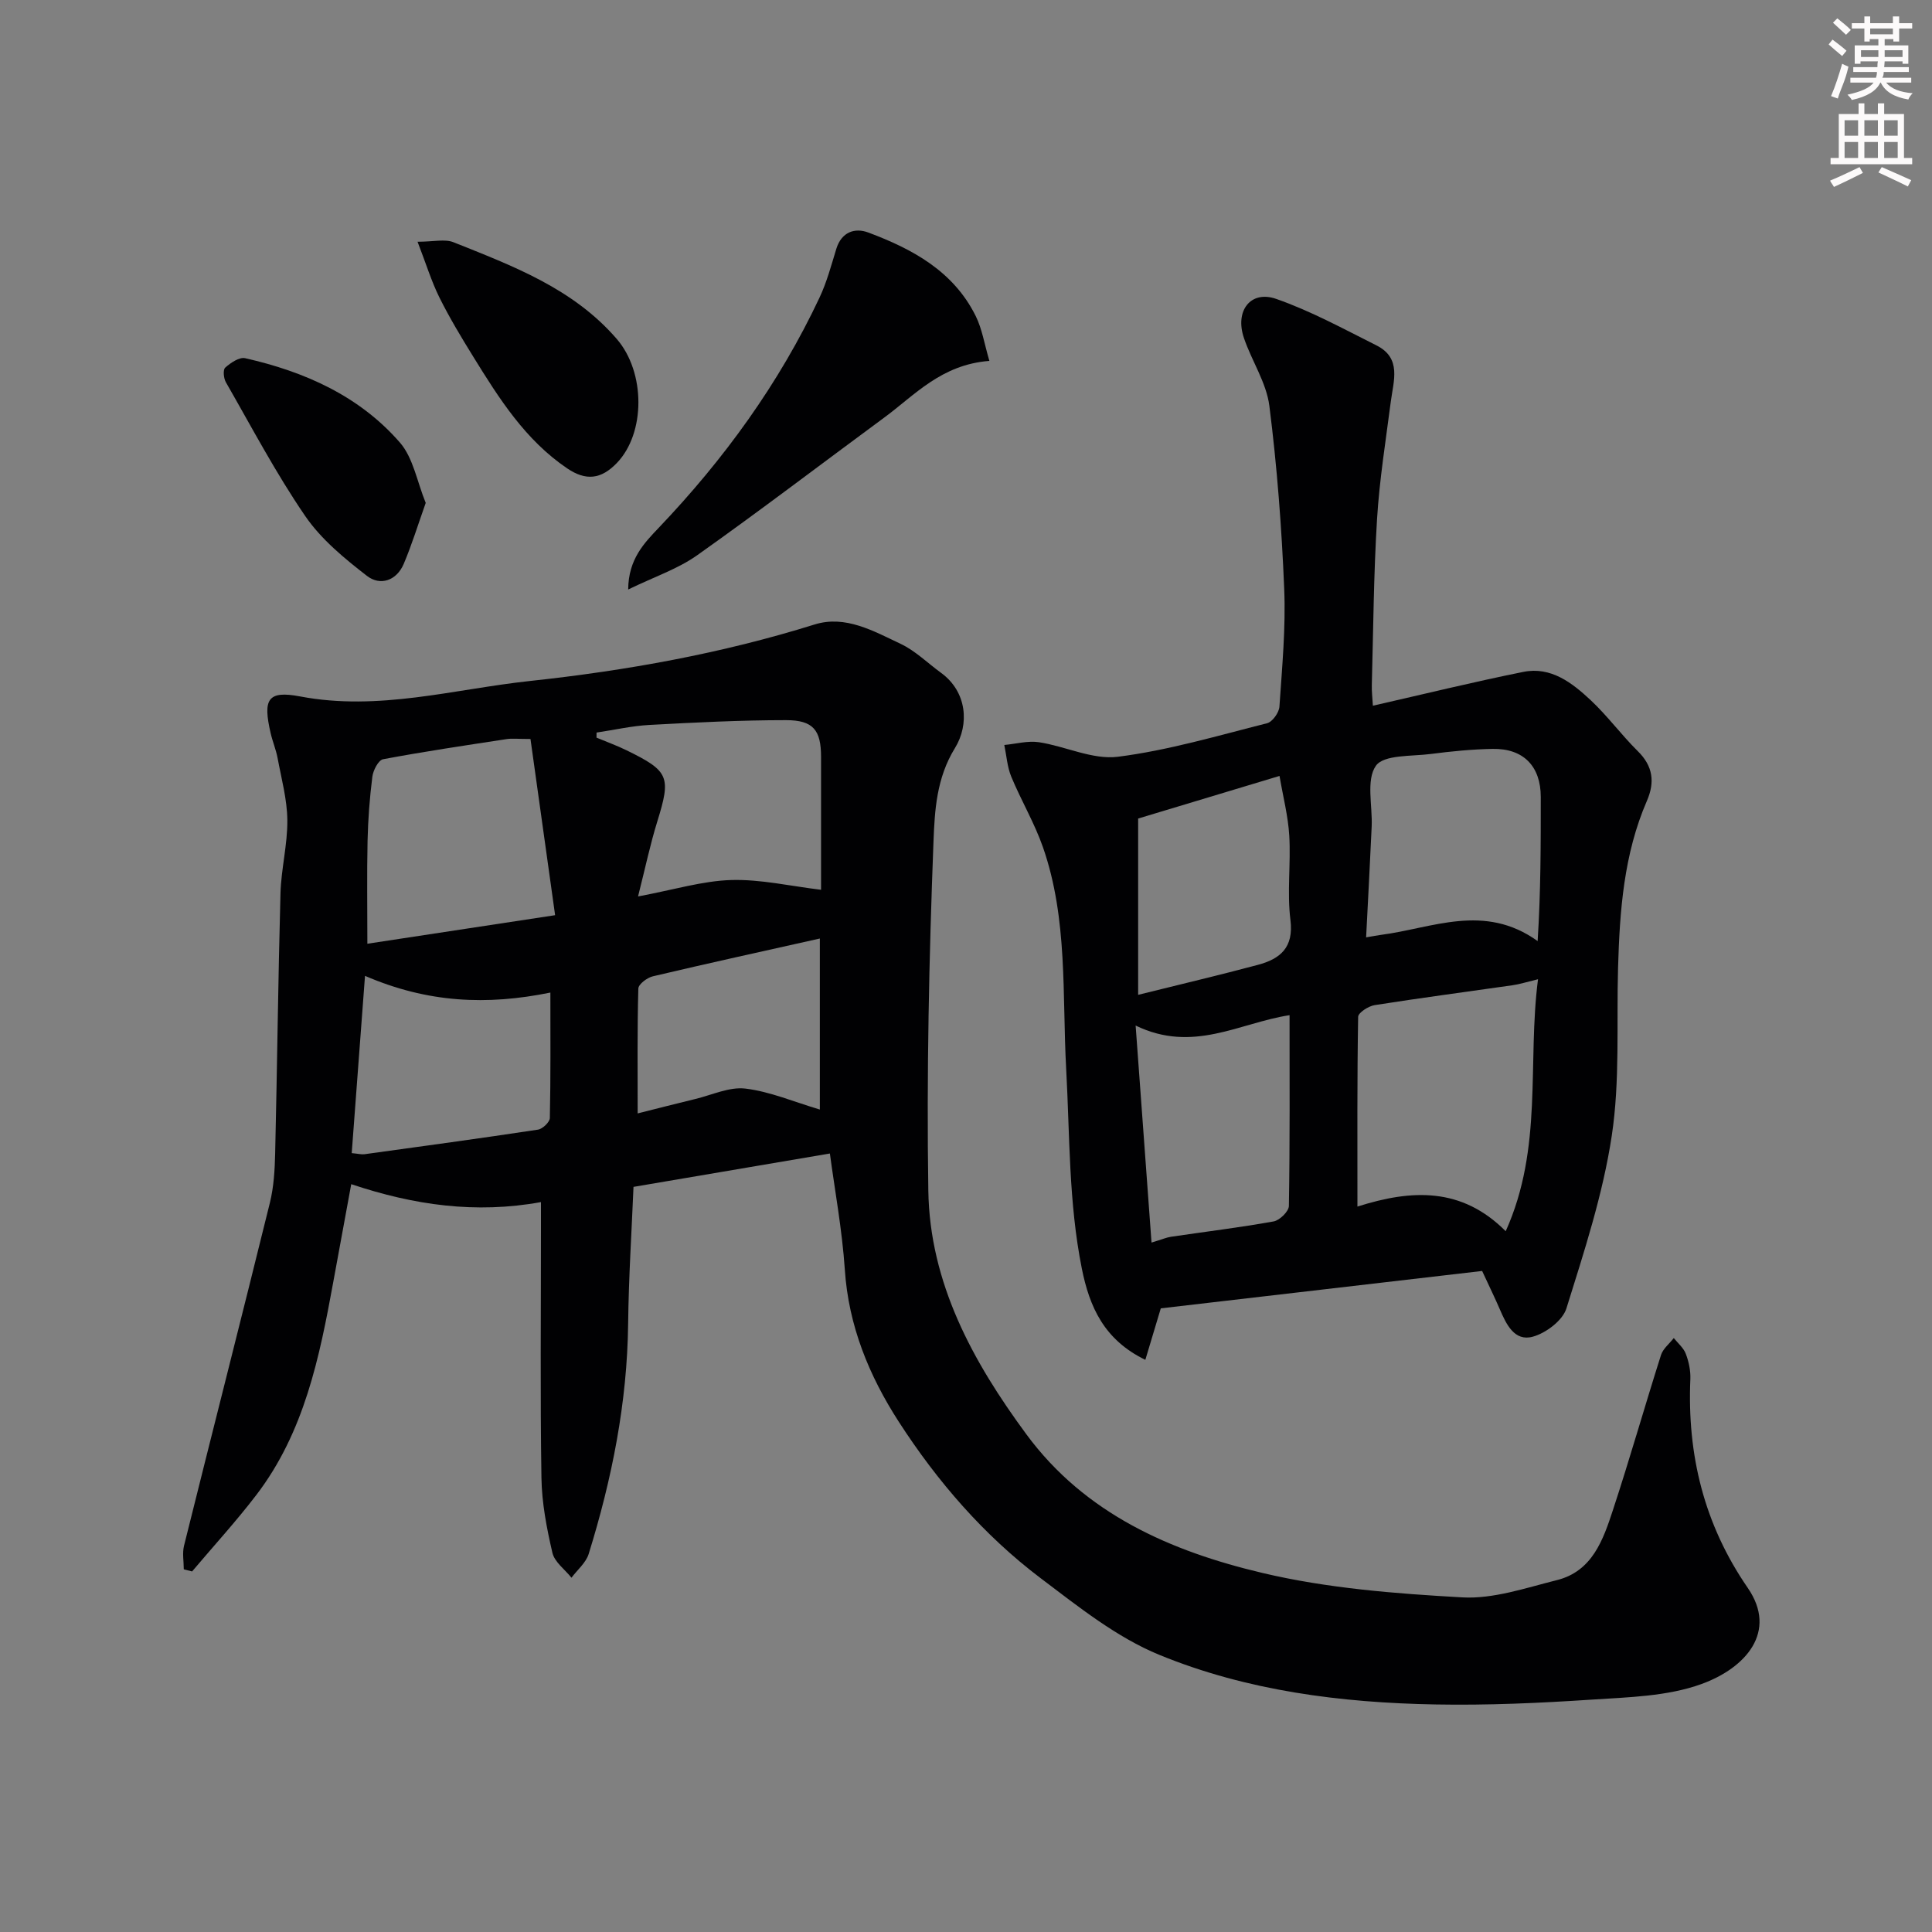 <svg enable-background="new 0 0 400 400" viewBox="0 0 400 400" xmlns="http://www.w3.org/2000/svg"><rect x="0" y="0" width="400" height="400" fill="#808080" stroke="none"/><path d="m378.6 9.2.8-1c.9.7 1.9 1.4 2.9 2.3l-.9 1.1c-1.1-.9-2-1.7-2.8-2.4zm.5 10.7c.9-2.1 1.6-4.3 2.3-6.7.4.2.8.4 1.3.6-.7 3.1-1.5 4.3-2.2 6.6zm.4-15.2.9-.9c1 .8 2 1.6 2.8 2.4l-1 1c-1-.9-1.9-1.8-2.7-2.5zm12.5-1.3h1.2v1.4h2.7v1.1h-2.7v2.7h-1.2v-.5h-1.8v1.3h4.9v3.8h-1.2v-.5h-3.7c0 .4-.1.9-.1 1.2h5.1v1h-5.2c0 .6-.1.9-.3 1.2h6v1h-5.2c1.1 1.3 2.9 2 5.5 2.2-.4.4-.7.8-.9 1.3-2.9-.5-4.8-1.6-5.7-3.5h-.1c-.8 1.7-2.7 2.9-5.9 3.6-.2-.4-.6-.8-.9-1.1 2.8-.6 4.6-1.4 5.4-2.5h-4.8v-1h5.3c.1-.3.2-.7.2-1.2h-4.9v-1h5c0-.4 0-.8.1-1.2h-3.6v.5h-1.2v-3.8h4.9v-1.3h-1.8v.5h-1.1v-2.7h-2.6v-1.1h2.6v-1.4h1.2v1.4h4.7v-1.4zm-6.7 8.4h3.6c0-.4 0-.9 0-1.4h-3.6zm1.9-4.7h4.7v-1.2h-4.7zm6.7 3.3h-3.7v1.4h3.7z" fill="#fcfafa"/><path d="m384.7 21.4h1.3v2.2h2.8v-2.2h1.3v2.2h4.1v9.1h1.7v1.3h-16.9v-1.3h1.7v-9.1h4.1v-2.2zm.3 13.2.7 1.2c-1.8.9-3.8 1.9-6 2.9-.2-.4-.5-.7-.8-1.3 2.4-1 4.4-2 6.1-2.8zm-3.1-6.5h2.8v-3.2h-2.8zm0 4.6h2.8v-3.3h-2.8v3.2zm4.1-4.6h2.8v-3.2h-2.8zm0 4.6h2.8v-3.3h-2.8zm3.6 1.9c2.1.9 4.1 1.8 6.1 2.7l-.7 1.3c-2.2-1.1-4.2-2-6.1-2.9zm3.3-9.7h-2.8v3.2h2.8zm-2.8 7.8h2.8v-3.3h-2.8z" fill="#fcfafa"/><g fill="#010103"><path d="m171.82 238.82c-13.64 2.32-26.94 4.58-40.66 6.91-.38 9.17-1 18.73-1.11 28.3-.19 16.36-3.35 32.17-8.17 47.7-.57 1.83-2.35 3.29-3.56 4.92-1.37-1.71-3.5-3.24-3.95-5.16-1.18-5.07-2.19-10.31-2.27-15.5-.27-17.16-.1-34.33-.1-51.5 0-1.64 0-3.29 0-5.61-13.51 2.46-26.28.64-39.28-3.71-1.26 6.86-2.5 13.53-3.71 20.2-2.85 15.62-6 31.16-15.95 44.16-4.18 5.47-8.85 10.56-13.29 15.82-.57-.15-1.15-.29-1.72-.44 0-1.63-.33-3.34.05-4.88 5.89-23.67 11.93-47.3 17.77-70.98.82-3.32 1.02-6.84 1.1-10.28.42-17.93.61-35.87 1.1-53.8.14-5.07 1.47-10.12 1.42-15.17-.04-4.29-1.23-8.59-2.02-12.86-.33-1.75-1.04-3.42-1.44-5.16-1.61-6.97-.68-8.88 6.11-7.59 16.26 3.09 31.79-1.5 47.59-3.2 19.98-2.15 39.68-5.69 58.93-11.7 6.38-1.99 12.23 1.38 17.82 4.02 3.05 1.44 5.57 3.97 8.35 5.99 5.42 3.94 5.88 10.72 2.88 15.58-3.83 6.21-4.19 12.92-4.44 19.33-.92 24.08-1.44 48.2-1.07 72.29.29 19.15 9.2 35.4 20.31 50.47 12.17 16.51 29.92 24.21 48.85 28.69 13.46 3.19 27.53 4.28 41.39 5.06 6.45.36 13.13-1.96 19.58-3.57 7.34-1.83 9.58-8.33 11.61-14.51 3.5-10.64 6.56-21.42 9.95-32.09.42-1.32 1.74-2.35 2.65-3.52.86 1.08 2.03 2.04 2.49 3.27.62 1.63 1.01 3.49.94 5.22-.68 15.7 2.84 30.1 11.88 43.23 6.25 9.07-.42 16.6-9.6 19.92-7.05 2.55-15.09 2.72-22.73 3.22-10.74.71-21.54 1.2-32.3 1-19.57-.35-39.02-2.82-57.17-10.26-8.88-3.64-16.79-9.99-24.58-15.87-11.79-8.91-21.42-20.06-29.4-32.42-6.13-9.5-10.4-19.86-11.16-31.51-.56-8.26-2.09-16.47-3.09-24.01zm-61.99-85.82c-2.62 0-3.79-.15-4.92.02-8.54 1.31-17.1 2.57-25.59 4.17-.97.18-2.07 2.3-2.23 3.63-.56 4.4-.89 8.84-.99 13.27-.15 6.91-.04 13.83-.04 21.3 12.95-1.97 25.19-3.83 38.87-5.91-1.68-12.09-3.37-24.12-5.1-36.48zm13.68-1.33c0 .35-.01.7-.01 1.05 2.08.87 4.2 1.63 6.22 2.62 8.84 4.32 9.23 5.49 6.36 14.76-1.46 4.7-2.47 9.54-3.98 15.5 7.48-1.4 13.35-3.22 19.27-3.4 6.08-.18 12.22 1.25 18.62 2.02 0-8.92.01-18.24 0-27.55-.01-5.49-1.6-7.57-7.25-7.57-9.43 0-18.87.48-28.29.99-3.65.2-7.29 1.04-10.94 1.58zm-50.69 87.07c1.36.13 2.02.31 2.64.23 11.98-1.65 23.96-3.28 35.92-5.09.96-.15 2.44-1.56 2.46-2.41.18-8.43.11-16.86.11-25.97-13.13 2.68-25.41 2.14-38.38-3.46-.95 12.81-1.83 24.51-2.75 36.7zm96.92-9.02c0-11.79 0-23.47 0-35.41-11.73 2.63-23.18 5.13-34.59 7.83-1.18.28-2.96 1.63-2.99 2.53-.23 8.35-.14 16.71-.14 25.85 3.84-.96 7.89-2.01 11.95-2.99 3.45-.83 7.04-2.55 10.36-2.15 5.08.61 9.96 2.72 15.41 4.34z"/><path d="m284.24 146.11c10.56-2.4 20.81-4.92 31.14-7 5.74-1.16 10.12 2.27 13.97 5.87 3.48 3.26 6.34 7.18 9.74 10.54 3.16 3.11 3.56 6.42 1.88 10.3-4.79 11.04-5.63 22.76-5.97 34.57-.33 11.59.42 23.35-1.3 34.74-1.83 12.13-5.72 24-9.39 35.76-.78 2.51-4.25 5.12-6.97 5.86-3.79 1.04-5.49-2.58-6.83-5.7-.96-2.24-2.04-4.43-3.65-7.91-21.57 2.51-43.76 5.09-66.53 7.74-.84 2.8-1.93 6.42-3.2 10.66-8.55-4.15-11.56-10.97-13.15-18.9-2.74-13.67-2.48-27.52-3.24-41.34-.84-15.33.38-31.03-4.81-45.9-1.75-5.02-4.52-9.67-6.56-14.6-.84-2.04-.98-4.36-1.44-6.56 2.4-.22 4.88-.92 7.19-.57 5.49.84 11.1 3.67 16.32 3.01 10.43-1.32 20.65-4.36 30.89-6.94 1.11-.28 2.47-2.19 2.56-3.42.55-8.14 1.33-16.32.99-24.44-.52-12.64-1.48-25.29-3.07-37.83-.61-4.83-3.66-9.32-5.27-14.08-1.91-5.61 1.37-9.93 6.67-8.09 7.17 2.5 13.95 6.21 20.77 9.63 5.26 2.64 3.53 7.32 2.97 11.64-1.05 8.11-2.35 16.21-2.85 24.35-.7 11.41-.77 22.85-1.08 34.28-.04 1.32.12 2.63.22 4.33zm27.5 108.8c7.8-17.32 4.44-34.77 6.69-52.17-2.44.59-3.82 1.04-5.24 1.24-9.53 1.37-19.07 2.62-28.58 4.12-1.29.2-3.41 1.57-3.42 2.43-.22 12.75-.15 25.5-.15 39.28 11.26-3.59 21.6-4.04 30.7 5.1zm-73.33 2.35c2.19-.66 3.09-1.06 4.03-1.2 7.09-1.05 14.21-1.91 21.26-3.18 1.25-.23 3.13-2.07 3.15-3.2.22-13.11.14-26.22.14-39.5-10.4 1.6-19.97 7.92-31.87 2.15 1.14 15.47 2.19 29.83 3.29 44.93zm44.43-63.19c1.47-.25 2.25-.41 3.04-.51 10.64-1.37 21.41-6.66 32.47 1.28.65-10.09.65-19.96.65-29.83 0-6.36-3.58-10.08-9.99-9.96-4.26.08-8.53.5-12.76 1.05-3.98.52-9.75.11-11.39 2.45-2.06 2.95-.68 8.28-.87 12.58-.34 7.54-.75 15.08-1.15 22.94zm-47.2-24.6v36.5c8.75-2.18 16.81-4.07 24.8-6.21 4.6-1.23 7.45-3.56 6.73-9.3-.72-5.73.1-11.64-.24-17.44-.24-4.06-1.29-8.08-2.02-12.37-10.48 3.15-19.95 6-29.27 8.82z"/><path d="m204.84 74.72c-10 .77-15.45 7.1-21.83 11.78-12.89 9.49-25.61 19.21-38.67 28.46-4.01 2.84-8.88 4.46-14.28 7.09.03-6.29 3.37-9.67 6.29-12.74 13.56-14.23 24.96-29.91 33.33-47.71 1.51-3.21 2.43-6.7 3.48-10.11 1.08-3.48 3.84-4.39 6.61-3.35 9.16 3.42 17.65 8.02 22.24 17.29 1.32 2.66 1.79 5.75 2.83 9.29z"/><path d="m86.45 50.05c3.34 0 5.65-.61 7.43.1 12.28 4.91 24.75 9.55 33.79 20 6.02 6.95 5.97 19.53.06 25.69-3.29 3.43-6.44 3.75-10.32 1.12-8.67-5.88-14.08-14.46-19.42-23.1-2.48-4.01-4.92-8.06-7.02-12.28-1.65-3.33-2.74-6.93-4.52-11.53z"/><path d="m88.14 104.12c-1.62 4.57-2.88 8.68-4.55 12.62-1.49 3.51-4.89 4.61-7.62 2.49-4.69-3.63-9.5-7.59-12.8-12.42-6.05-8.83-11.07-18.38-16.41-27.68-.47-.82-.62-2.59-.13-3.02 1.12-.99 2.91-2.22 4.12-1.95 12.32 2.78 23.66 7.82 32.06 17.48 2.76 3.19 3.54 8.11 5.33 12.48z"/></g></svg>